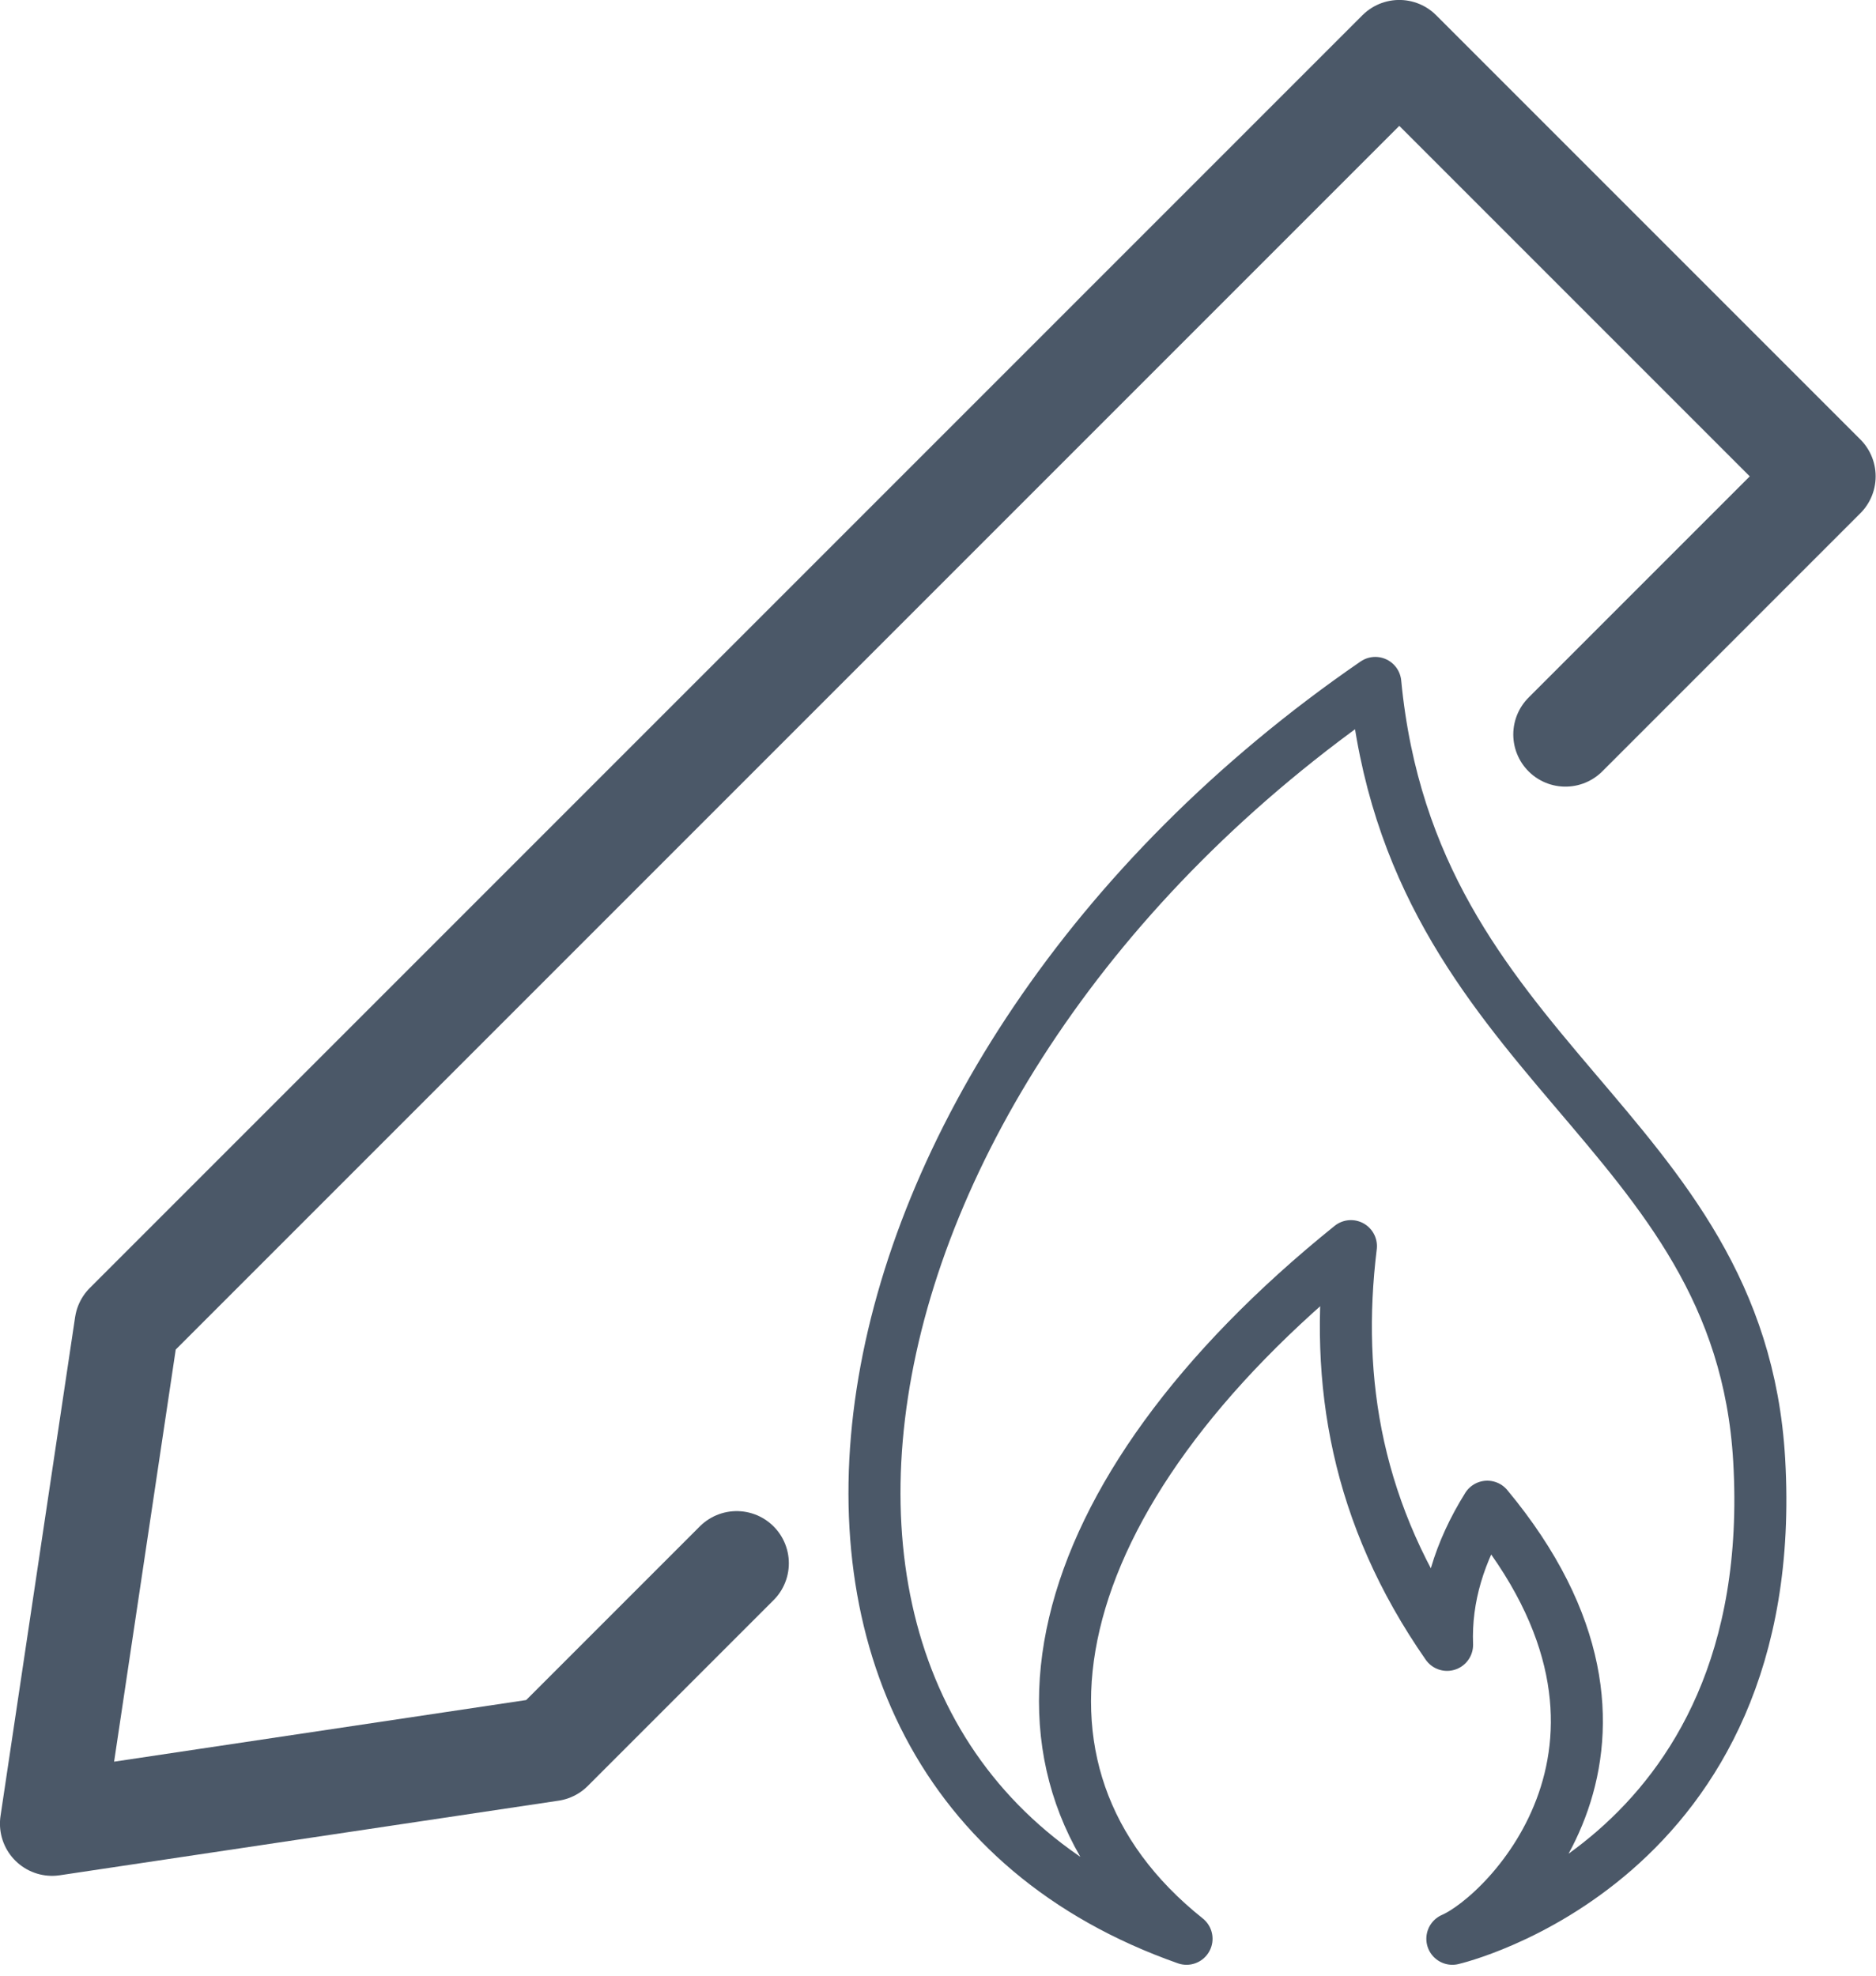 <?xml version="1.0" encoding="UTF-8" standalone="no"?><!DOCTYPE svg PUBLIC "-//W3C//DTD SVG 1.1//EN" "http://www.w3.org/Graphics/SVG/1.1/DTD/svg11.dtd"><svg width="100%" height="100%" viewBox="0 0 75 79" version="1.1" xmlns="http://www.w3.org/2000/svg" xmlns:xlink="http://www.w3.org/1999/xlink" xml:space="preserve" xmlns:serif="http://www.serif.com/" style="fill-rule:evenodd;clip-rule:evenodd;stroke-linecap:round;stroke-linejoin:round;stroke-miterlimit:3;"><rect id="Statistics-Icons" serif:id="Statistics Icons" x="-729.556" y="-592.335" width="2789.56" height="1843.74" style="fill:none;"/><g><path d="M47.436,77.502c-8.349,-6.656 -5.796,-17.723 6.572,-27.688c-0.66,5.398 0.216,10.728 3.844,15.939c-0.07,-1.884 0.485,-3.724 1.608,-5.523c7.773,9.353 0.797,16.32 -1.397,17.272c0,-0 13.199,-3.034 12.267,-19.137c-0.776,-13.398 -13.886,-15.848 -15.347,-31.065c-22.84,15.706 -27.208,43.284 -7.547,50.202" style="fill:none;stroke:#4b5868;stroke-width:2.08px;"/><path d="M29.452,62.491l-7.428,7.428l-19.941,2.982l2.982,-19.941l50.877,-50.877l16.959,16.959l-10.317,10.318" style="fill:none;stroke:#4b5868;stroke-width:4.17px;"/></g><g id="Silver"></g><g id="Silver1" serif:id="Silver"></g></svg>